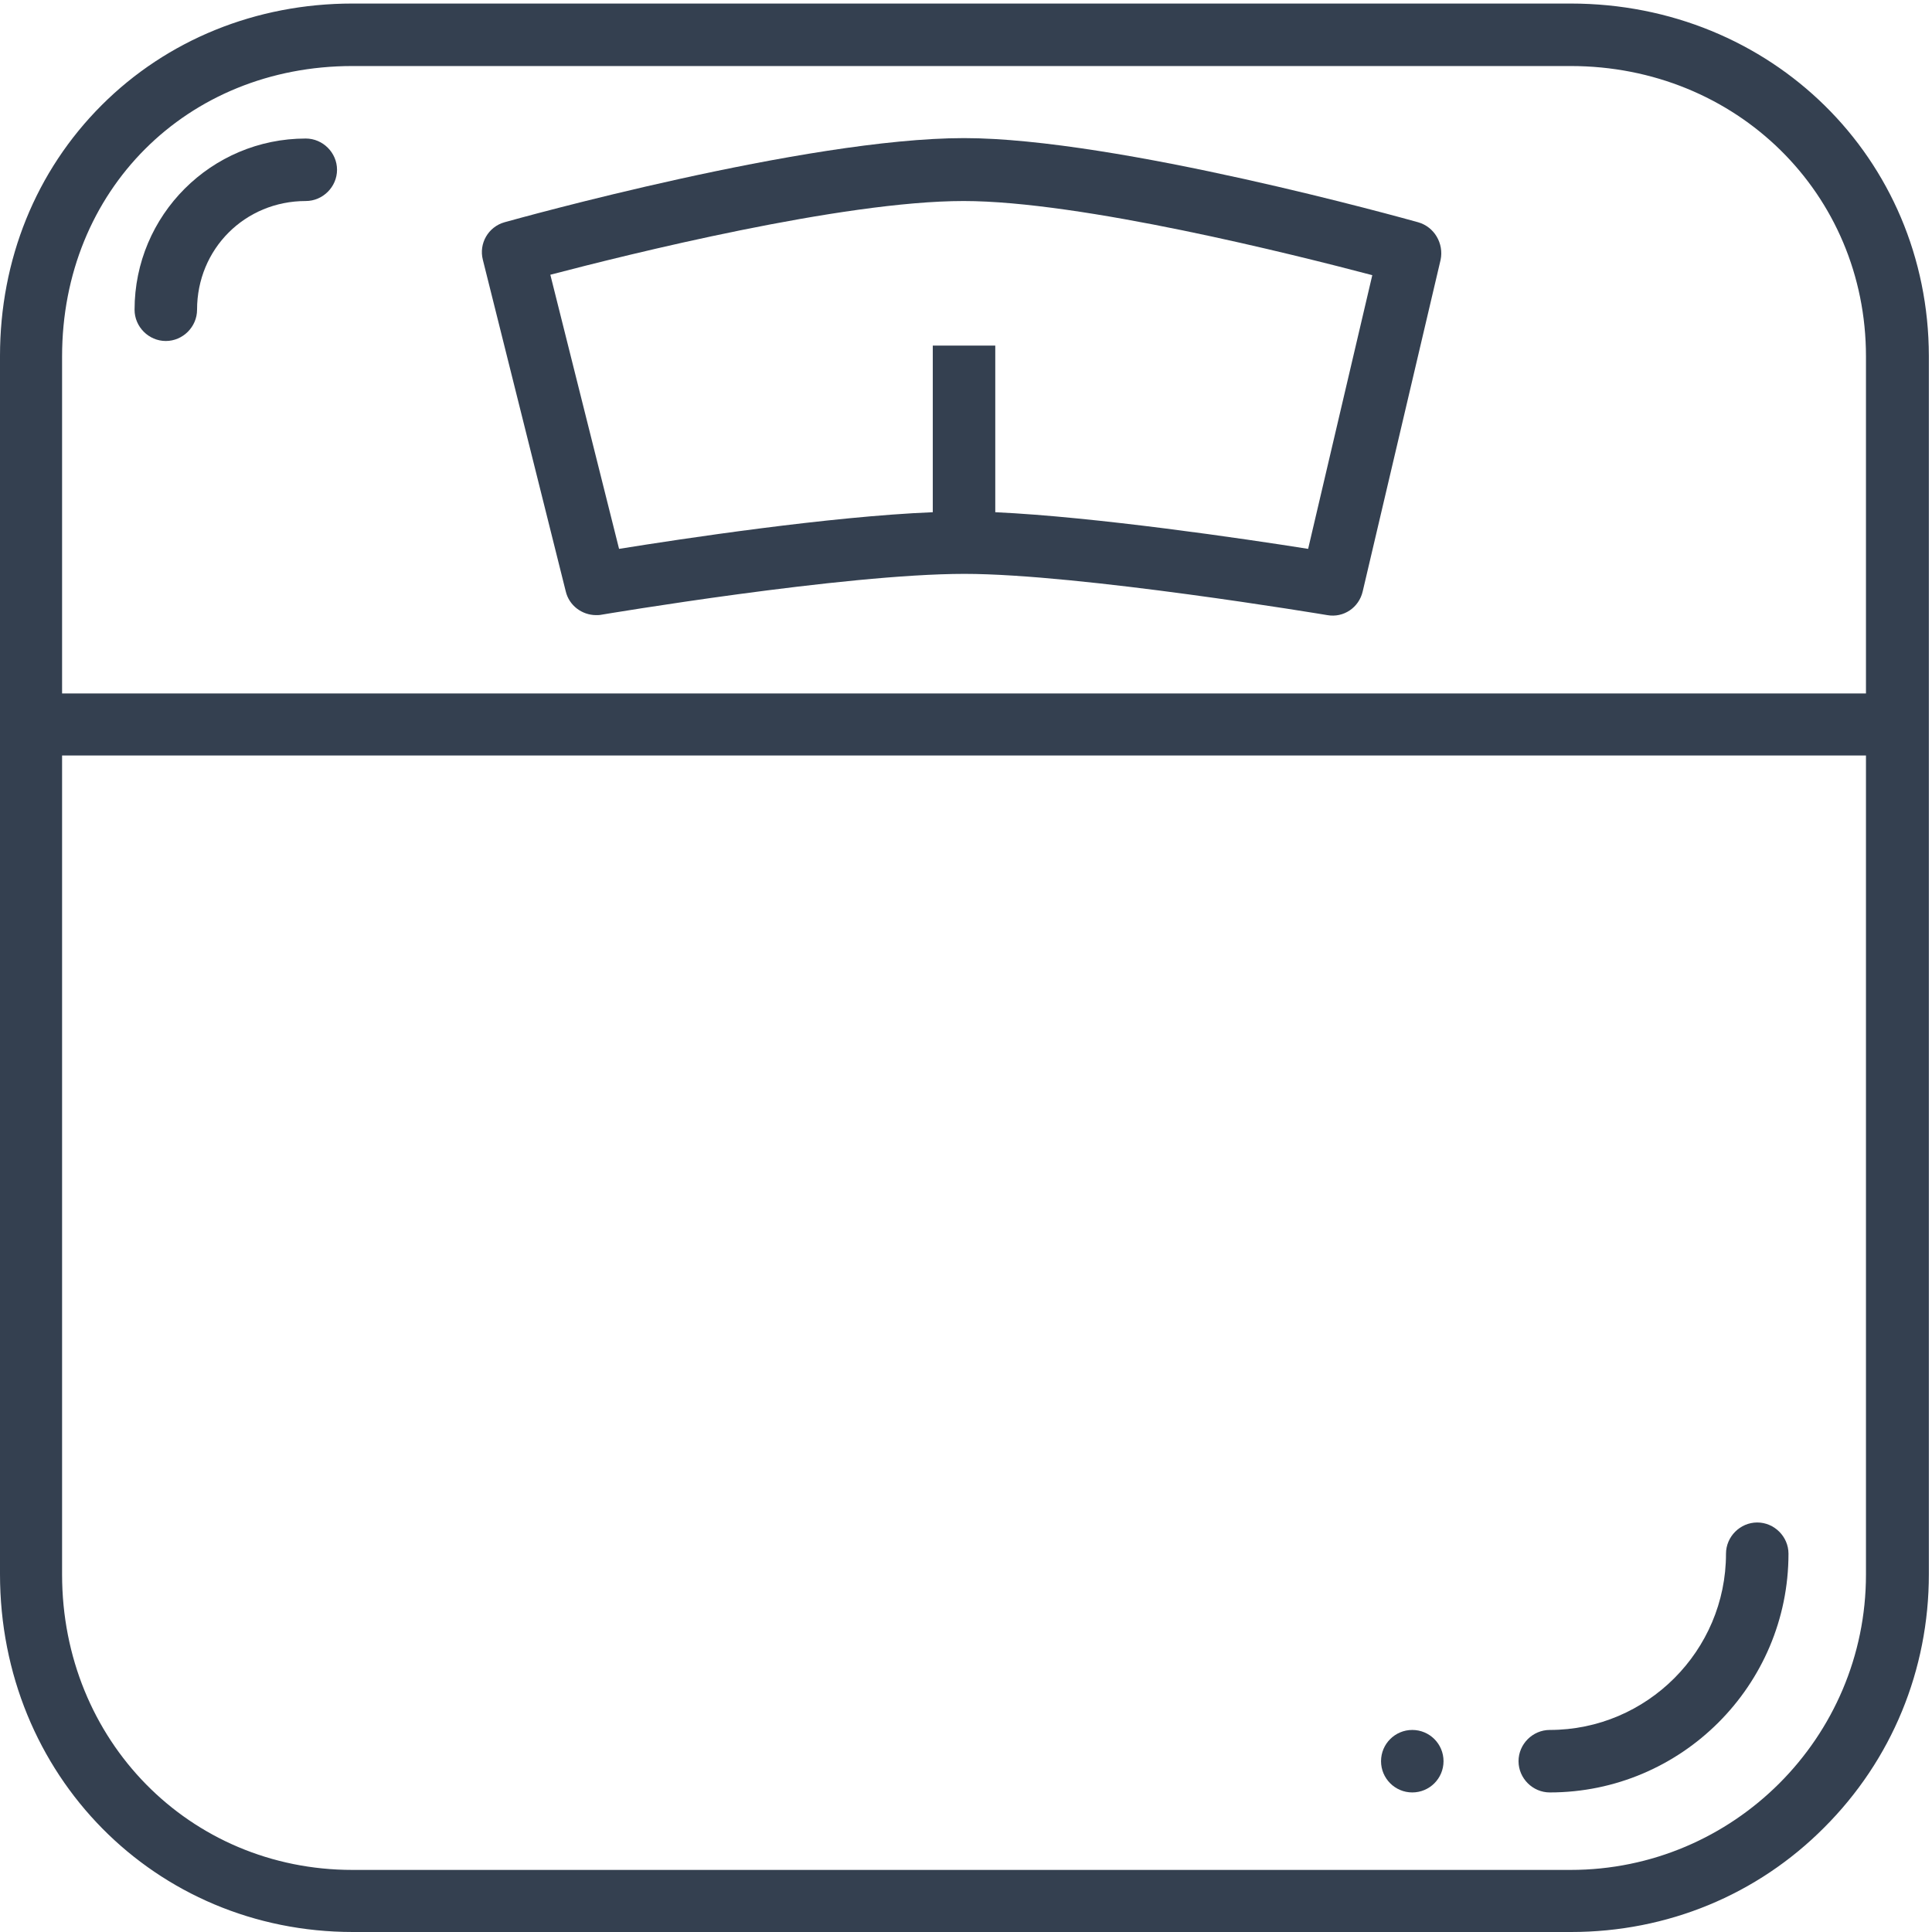 <?xml version="1.0" encoding="UTF-8"?>
<svg width="371px" height="371px" viewBox="0 0 371 371" version="1.1" xmlns="http://www.w3.org/2000/svg" xmlns:xlink="http://www.w3.org/1999/xlink">
    <!-- Generator: Sketch 41.2 (35397) - http://www.bohemiancoding.com/sketch -->
    <title>weighing-scale</title>
    <desc>Created with Sketch.</desc>
    <defs></defs>
    <g id="Page-1" stroke="none" stroke-width="1" fill="none" fill-rule="evenodd">
        <g id="weighing-scale" fill="#344050">
            <path d="M277.199,338.2 C277.199,341.512 274.516,344.2 271.199,344.2 C267.887,344.2 265.199,341.512 265.199,338.2 C265.199,334.883 267.887,332.2 271.199,332.2 C274.516,332.2 277.199,334.883 277.199,338.2 Z" id="Fill-1"></path>
            <path d="M272.32,42.68 C270,42.039 214.48,26.52 185.121,26.52 C154.801,26.52 99.199,42.039 96.879,42.68 C93.762,43.559 91.922,46.758 92.719,49.879 L108.641,113.559 C109.281,116.282 111.762,118.121 114.48,118.121 C114.801,118.121 115.121,118.121 115.52,118.039 C116,117.961 162.078,110.2 185.199,110.2 C207.359,110.2 254.398,118.039 254.879,118.121 C258,118.68 260.961,116.68 261.68,113.559 L276.641,49.879 C277.281,46.758 275.441,43.559 272.32,42.68 Z M251.199,105.399 C239.121,103.481 210.32,99.239 191.121,98.36 L191.121,66.36 L179.121,66.36 L179.121,98.36 C159.359,99.16 130.801,103.481 118.879,105.399 L105.68,52.758 C120.641,48.84 161.762,38.602 185.039,38.602 C207.602,38.602 248.641,48.918 263.52,52.84 L251.199,105.399 Z" id="Fill-2"></path>
            <path d="M301.602,0.68 L67.68,0.68 C49.199,0.68 32.078,7.641 19.52,20.2 C6.879,32.84 0,49.879 0,68.36 L0,302.282 C0,340.84 29.762,371 67.762,371 L301.68,371 C320.16,371 337.441,363.879 350.32,350.918 C363.281,337.961 370.398,320.68 370.398,302.282 L370.398,68.36 C370.32,30.442 340.16,0.68 301.602,0.68 Z M358.32,302.36 C358.32,333.641 332.879,359.078 301.602,359.078 L67.68,359.078 C36.398,359.078 11.922,334.2 11.922,302.36 L11.922,145.078 L358.32,145.078 L358.32,302.36 Z M358.32,133.16 L11.922,133.16 L11.922,68.442 C11.922,36.602 35.84,12.68 67.68,12.68 L301.602,12.68 C333.441,12.68 358.32,37.16 358.32,68.442 L358.32,133.16 Z" id="Fill-3"></path>
            <path d="M297.602,344.2 C322.879,344.2 343.441,323.641 343.441,298.36 C343.441,295.078 340.719,292.36 337.441,292.36 C334.16,292.36 331.441,295.078 331.441,298.36 C331.441,317 316.238,332.2 297.602,332.2 C294.32,332.2 291.602,334.918 291.602,338.2 C291.602,341.481 294.32,344.2 297.602,344.2 Z" id="Fill-4"></path>
            <path d="M58.719,26.602 C40.559,26.602 25.84,41.321 25.84,59.481 C25.84,62.758 28.559,65.481 31.84,65.481 C35.121,65.481 37.84,62.758 37.84,59.481 C37.84,47.801 47.039,38.602 58.719,38.602 C62,38.602 64.719,35.879 64.719,32.602 C64.719,29.321 62,26.602 58.719,26.602 Z" id="Fill-5"></path>
        </g>
    </g>
</svg>